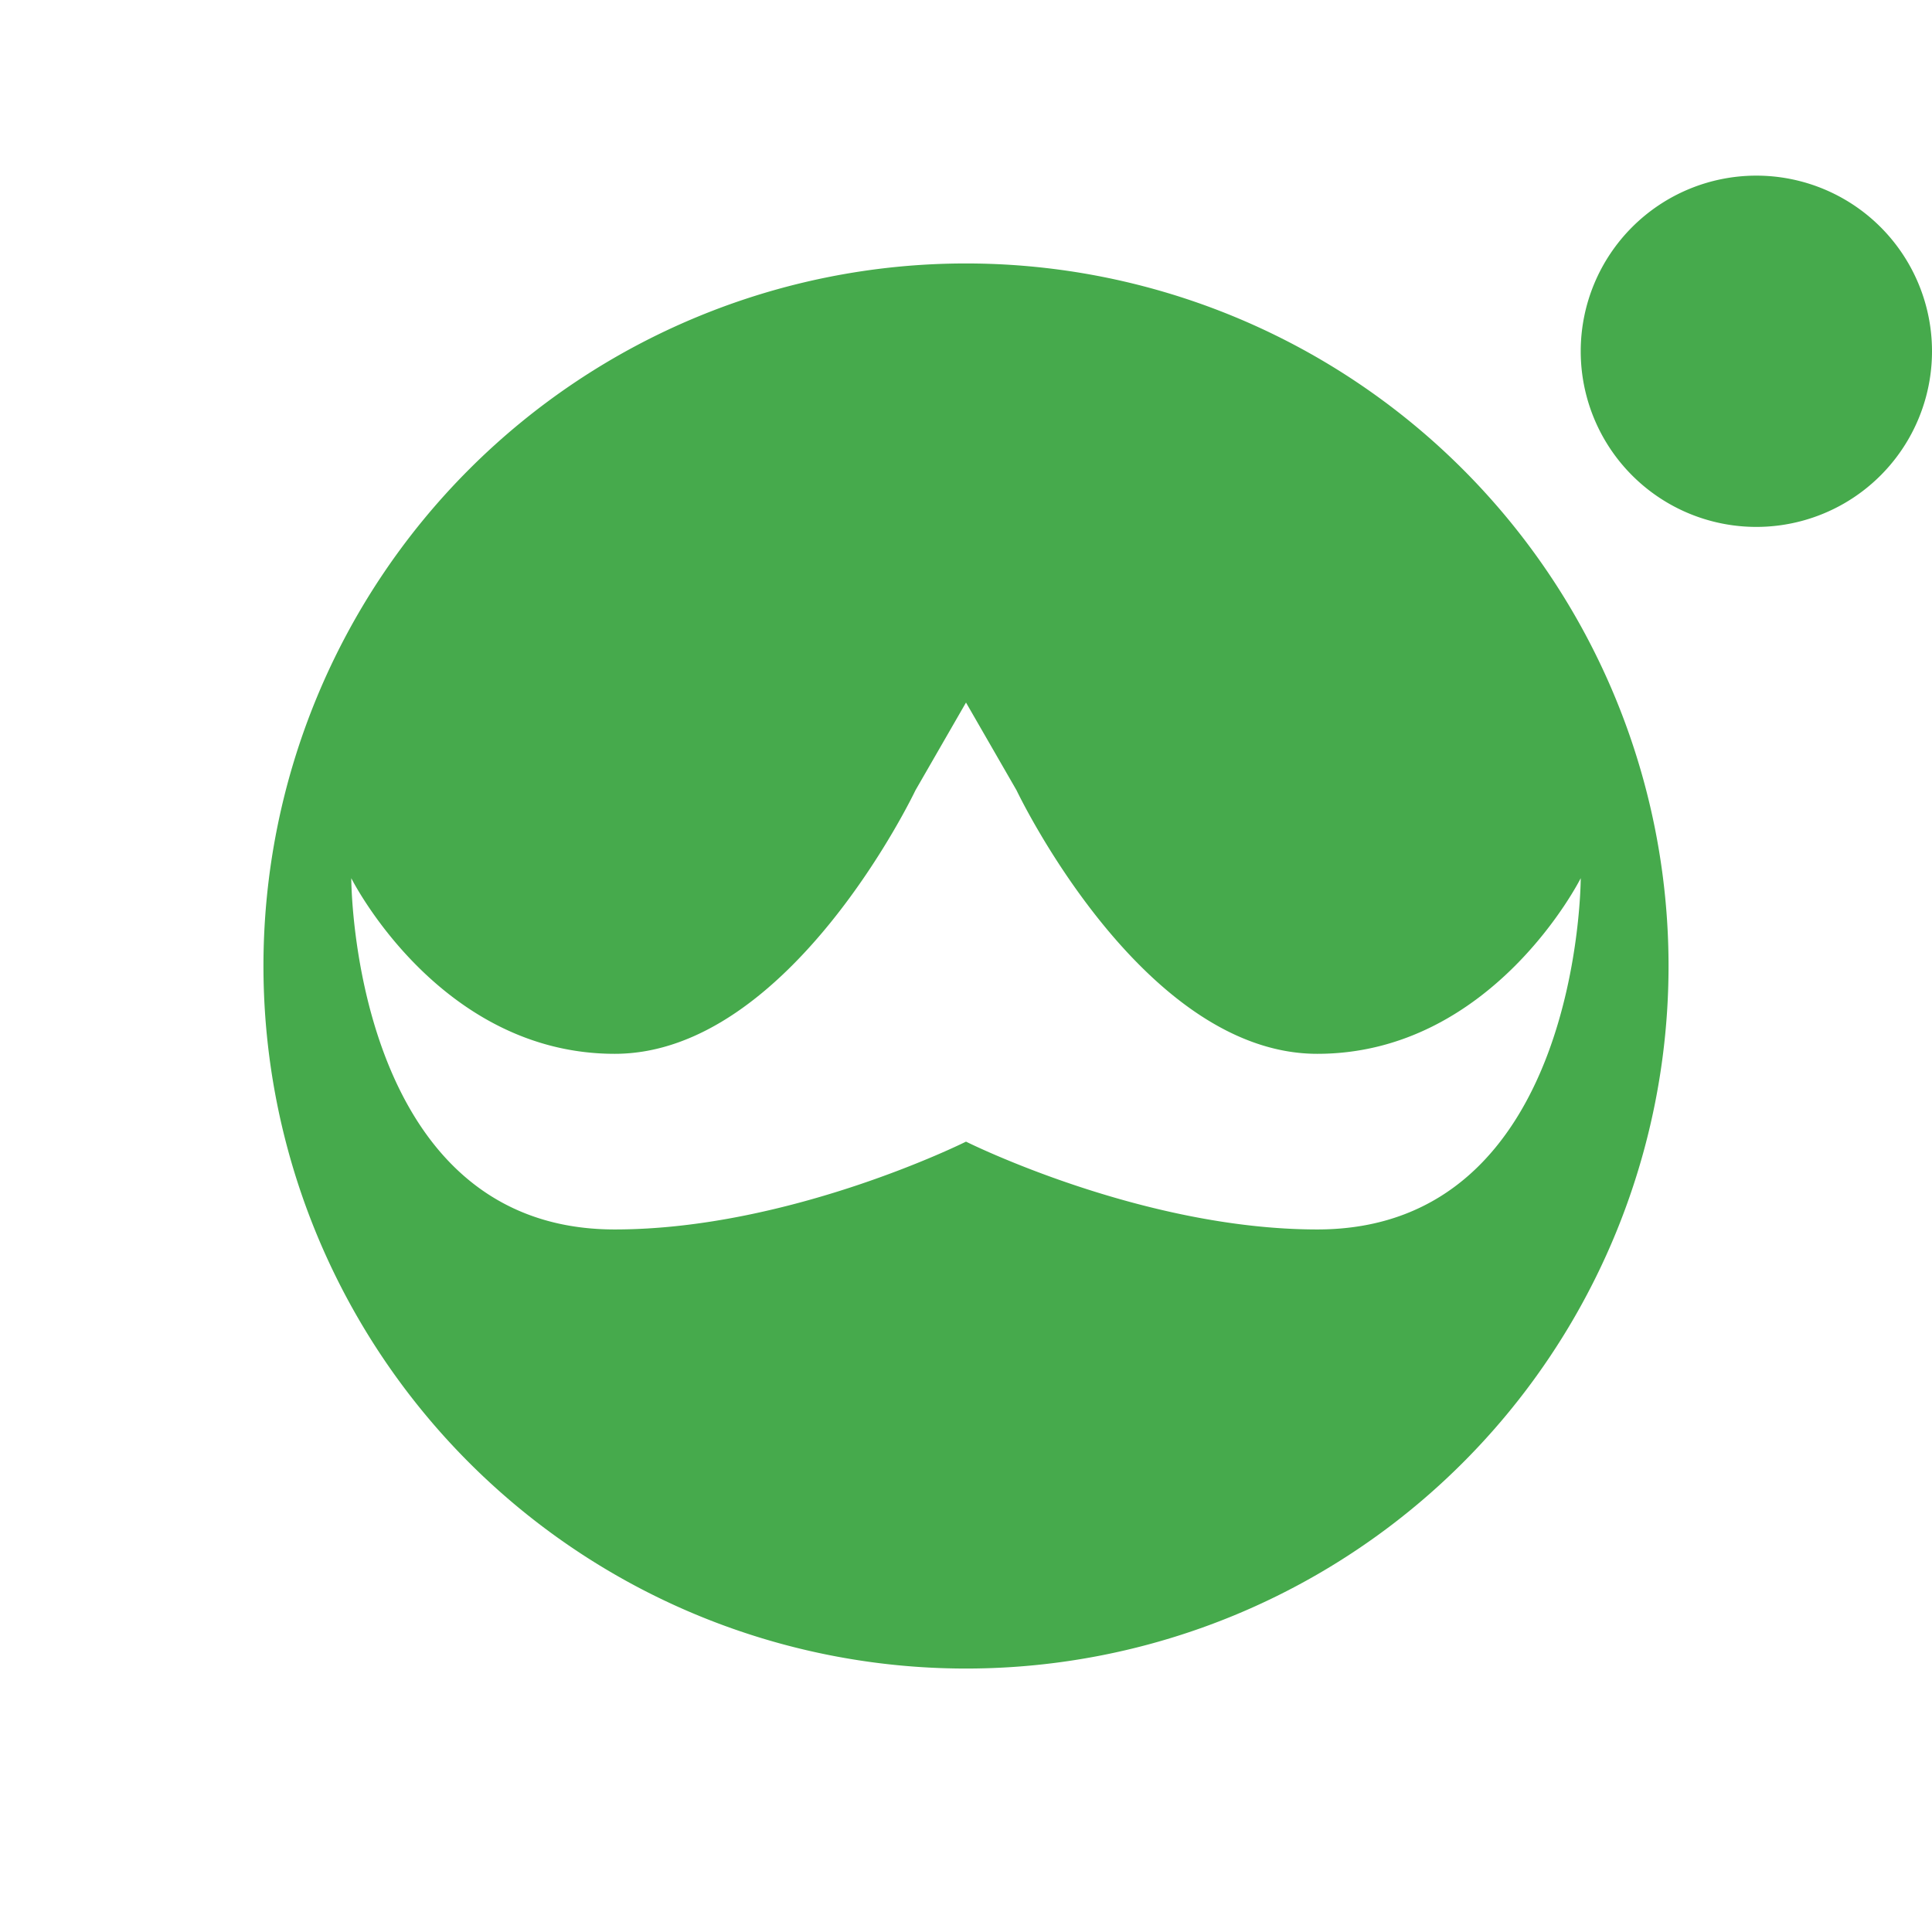 <svg xmlns="http://www.w3.org/2000/svg" width="22" height="22" version="1">
 <defs>
  <style id="current-color-scheme" type="text/css">
   .ColorScheme-Text { color:#46aa4c; } .ColorScheme-Highlight { color:#4285f4; } .ColorScheme-NeutralText { color:#ff9800; } .ColorScheme-PositiveText { color:#4caf50; } .ColorScheme-NegativeText { color:#f44336; }
  </style>
 </defs>
 <path style="fill:currentColor" class="ColorScheme-Text" d="M 20 2 A 2 2 0 0 0 18 4 A 2 2 0 0 0 20 6 A 2 2 0 0 0 22 4 A 2 2 0 0 0 20 2 z M 11 3 A 8 8 0 0 0 3 11 A 8 8 0 0 0 11 19 A 8 8 0 0 0 19 11 A 8 8 0 0 0 11 3 z M 11 8 L 11.576 9 C 11.576 9 13 12 15 12 C 17 12 18 10 18 10 C 18 10 18 14 15 14 C 13 14 11 13 11 13 C 11 13 9 14 7 14 C 4 14 4 10 4 10 C 4 10 5 12 7 12 C 9 12 10.424 9 10.424 9 L 11 8 z"/>
</svg>
